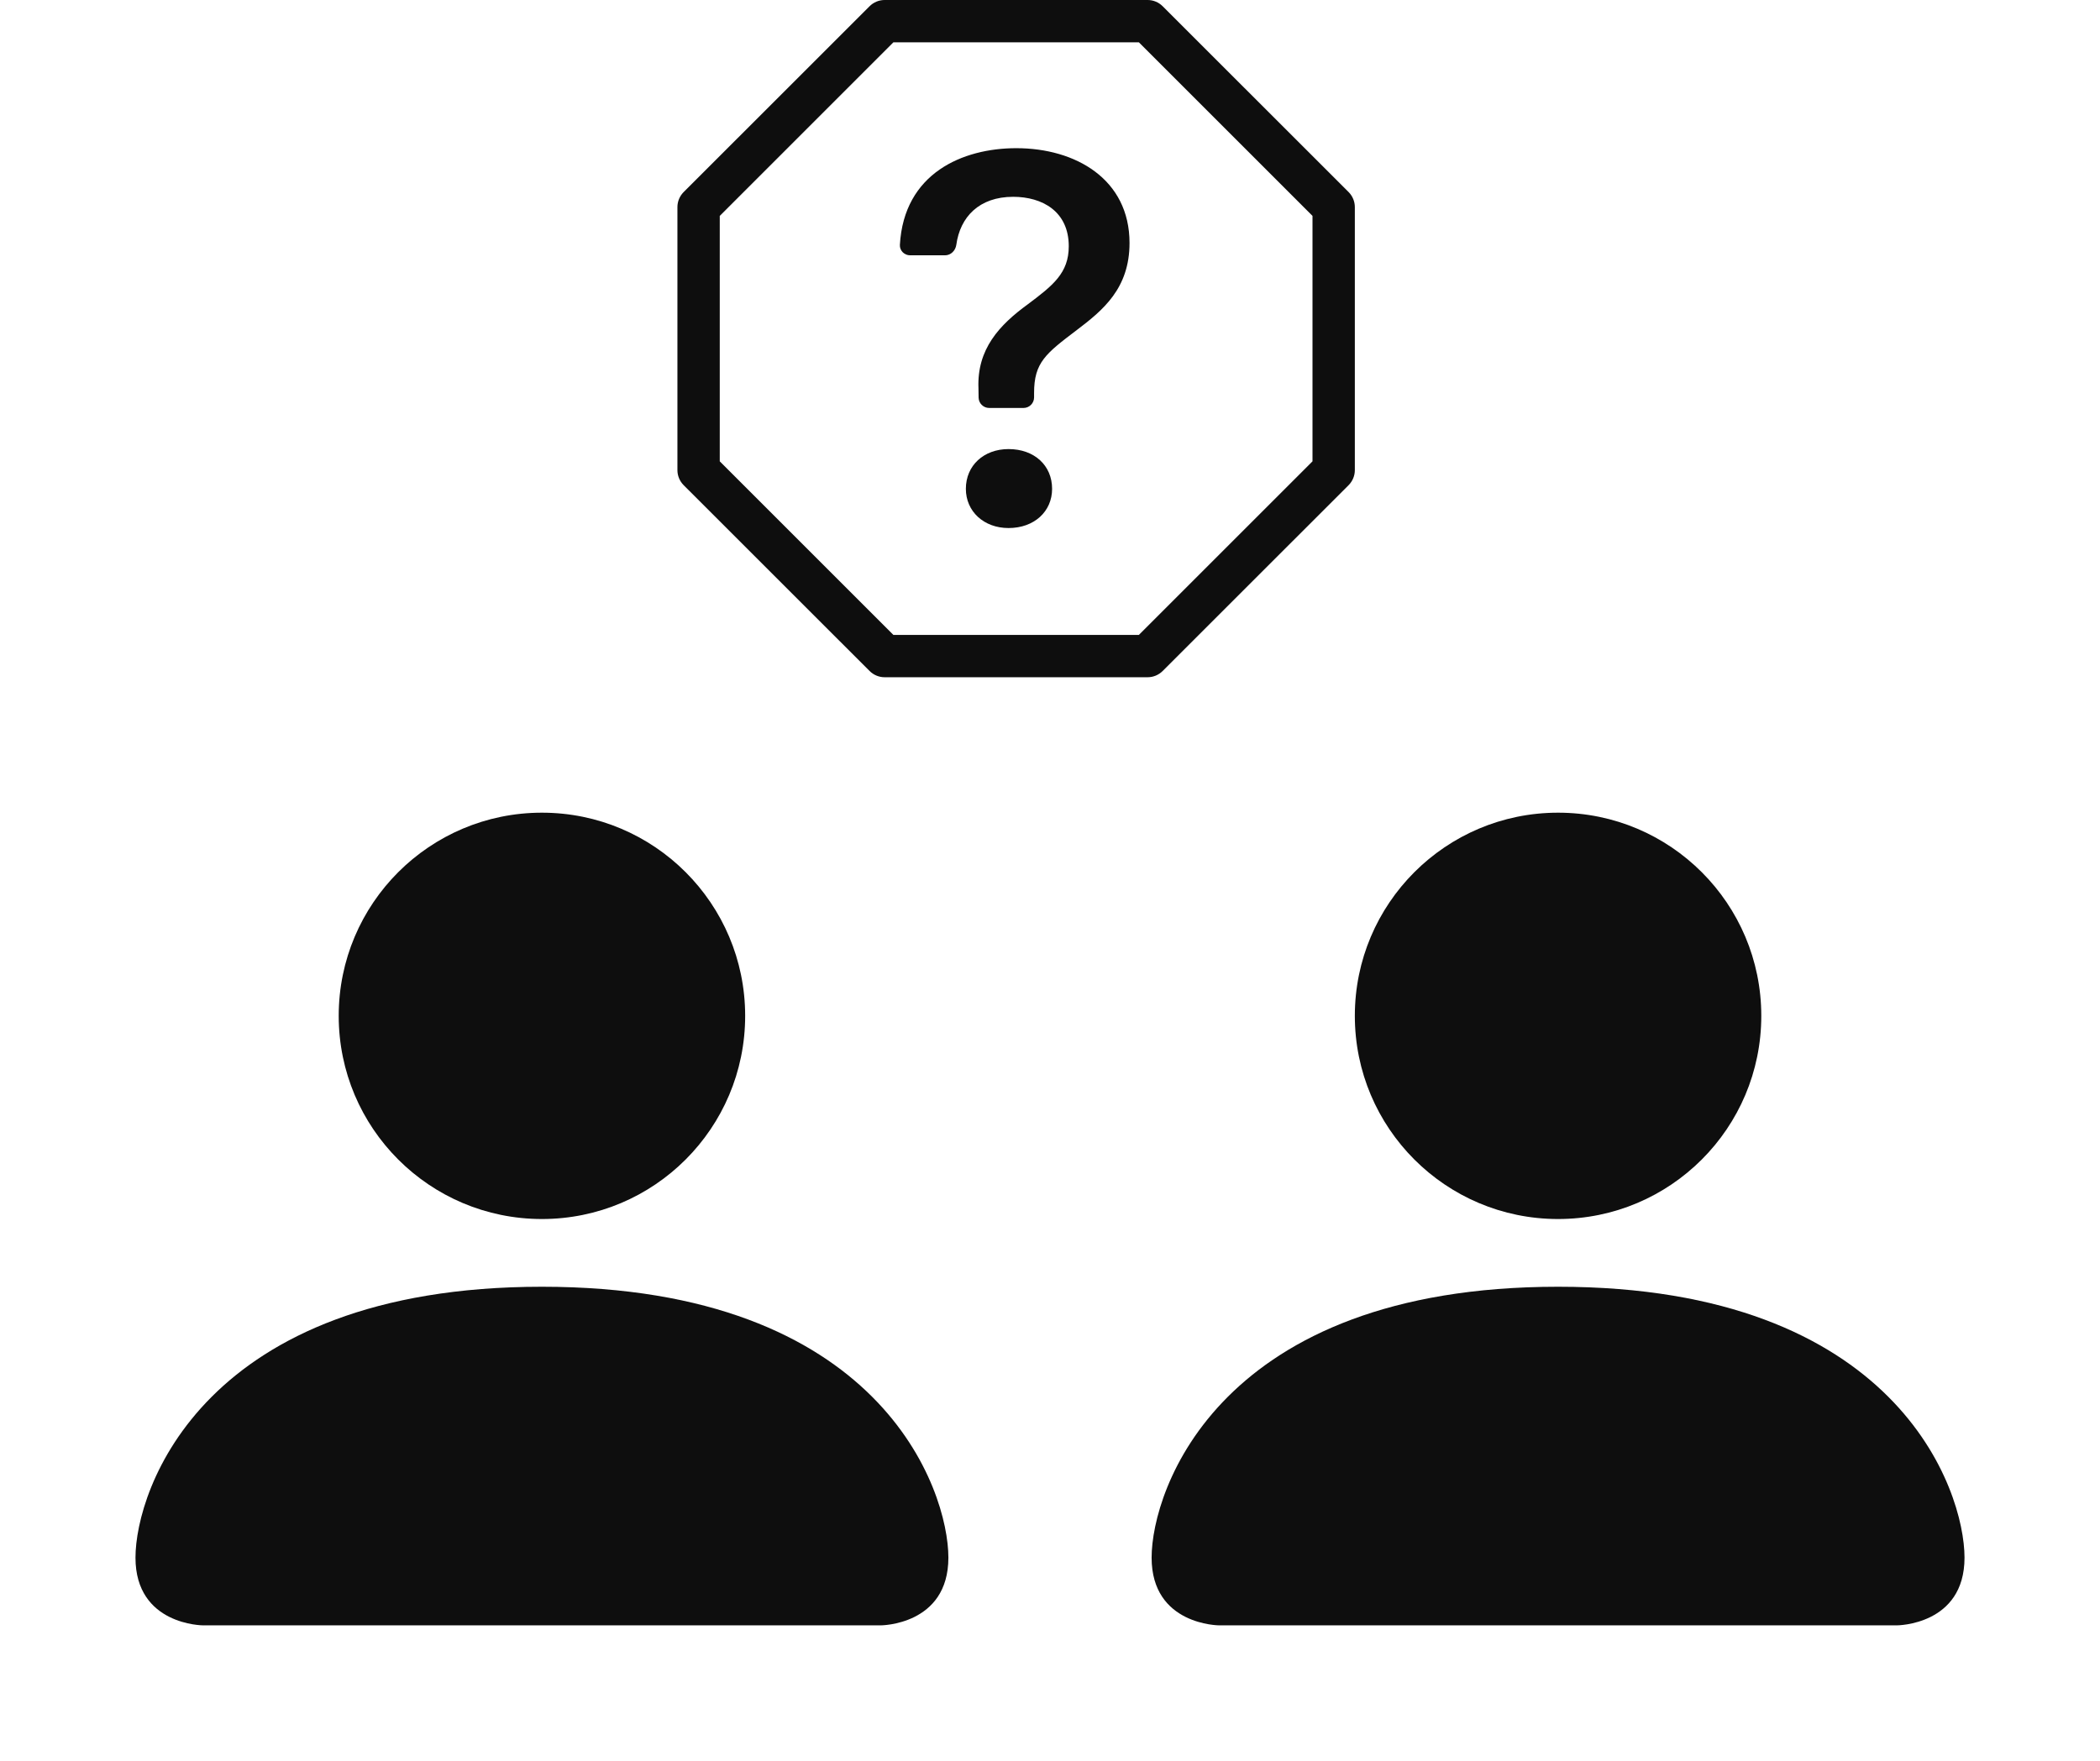 <svg xmlns="http://www.w3.org/2000/svg" width="31" height="26" viewBox="0 0 31 26" fill="none">
<path d="M3 24C3 24 2 24 2 23C2 22 3 19 8 19C13 19 14 22 14 23C14 24 13 24 13 24H3Z" fill="#0e0e0e"/>
<path d="M8 18C9.657 18 11 16.657 11 15C11 13.343 9.657 12 8 12C6.343 12 5 13.343 5 15C5 16.657 6.343 18 8 18Z" fill="#0e0e0e"/>
<path d="M18 24C18 24 17 24 17 23C17 22 18 19 23 19C28 19 29 22 29 23C29 24 28 24 28 24H18Z" fill="#0e0e0e"/>
<path d="M23 18C24.657 18 26 16.657 26 15C26 13.343 24.657 12 23 12C21.343 12 20 13.343 20 15C20 16.657 21.343 18 23 18Z" fill="#0e0e0e"/>
<path d="M12.837 0.092C12.896 0.033 12.976 0 13.058 0H16.942C17.024 0 17.104 0.033 17.163 0.092L19.909 2.837C19.967 2.896 20 2.975 20 3.058V6.942C20 7.025 19.967 7.104 19.909 7.163L17.163 9.908C17.104 9.967 17.024 10 16.942 10H13.058C12.976 10 12.896 9.967 12.837 9.908L10.091 7.163C10.033 7.104 10 7.025 10 6.942V3.058C10 2.975 10.033 2.896 10.091 2.837L12.837 0.092ZM13.188 0.625L10.625 3.188V6.812L13.188 9.375H16.812L19.375 6.812V3.188L16.812 0.625H13.188Z" fill="#0e0e0e"/>
<path d="M13.284 3.616C13.28 3.701 13.35 3.77 13.435 3.77H13.95C14.037 3.77 14.105 3.7 14.117 3.615C14.173 3.204 14.454 2.906 14.956 2.906C15.384 2.906 15.777 3.12 15.777 3.636C15.777 4.032 15.543 4.215 15.174 4.492C14.753 4.798 14.42 5.155 14.444 5.734L14.446 5.87C14.447 5.955 14.517 6.024 14.602 6.024H15.109C15.195 6.024 15.265 5.954 15.265 5.868V5.802C15.265 5.353 15.436 5.222 15.896 4.873C16.277 4.584 16.674 4.262 16.674 3.588C16.674 2.644 15.876 2.188 15.003 2.188C14.211 2.188 13.344 2.557 13.284 3.616ZM14.258 7.218C14.258 7.551 14.523 7.797 14.888 7.797C15.269 7.797 15.531 7.551 15.531 7.218C15.531 6.873 15.269 6.631 14.888 6.631C14.523 6.631 14.258 6.873 14.258 7.218Z" fill="#0e0e0e"/>
</svg>